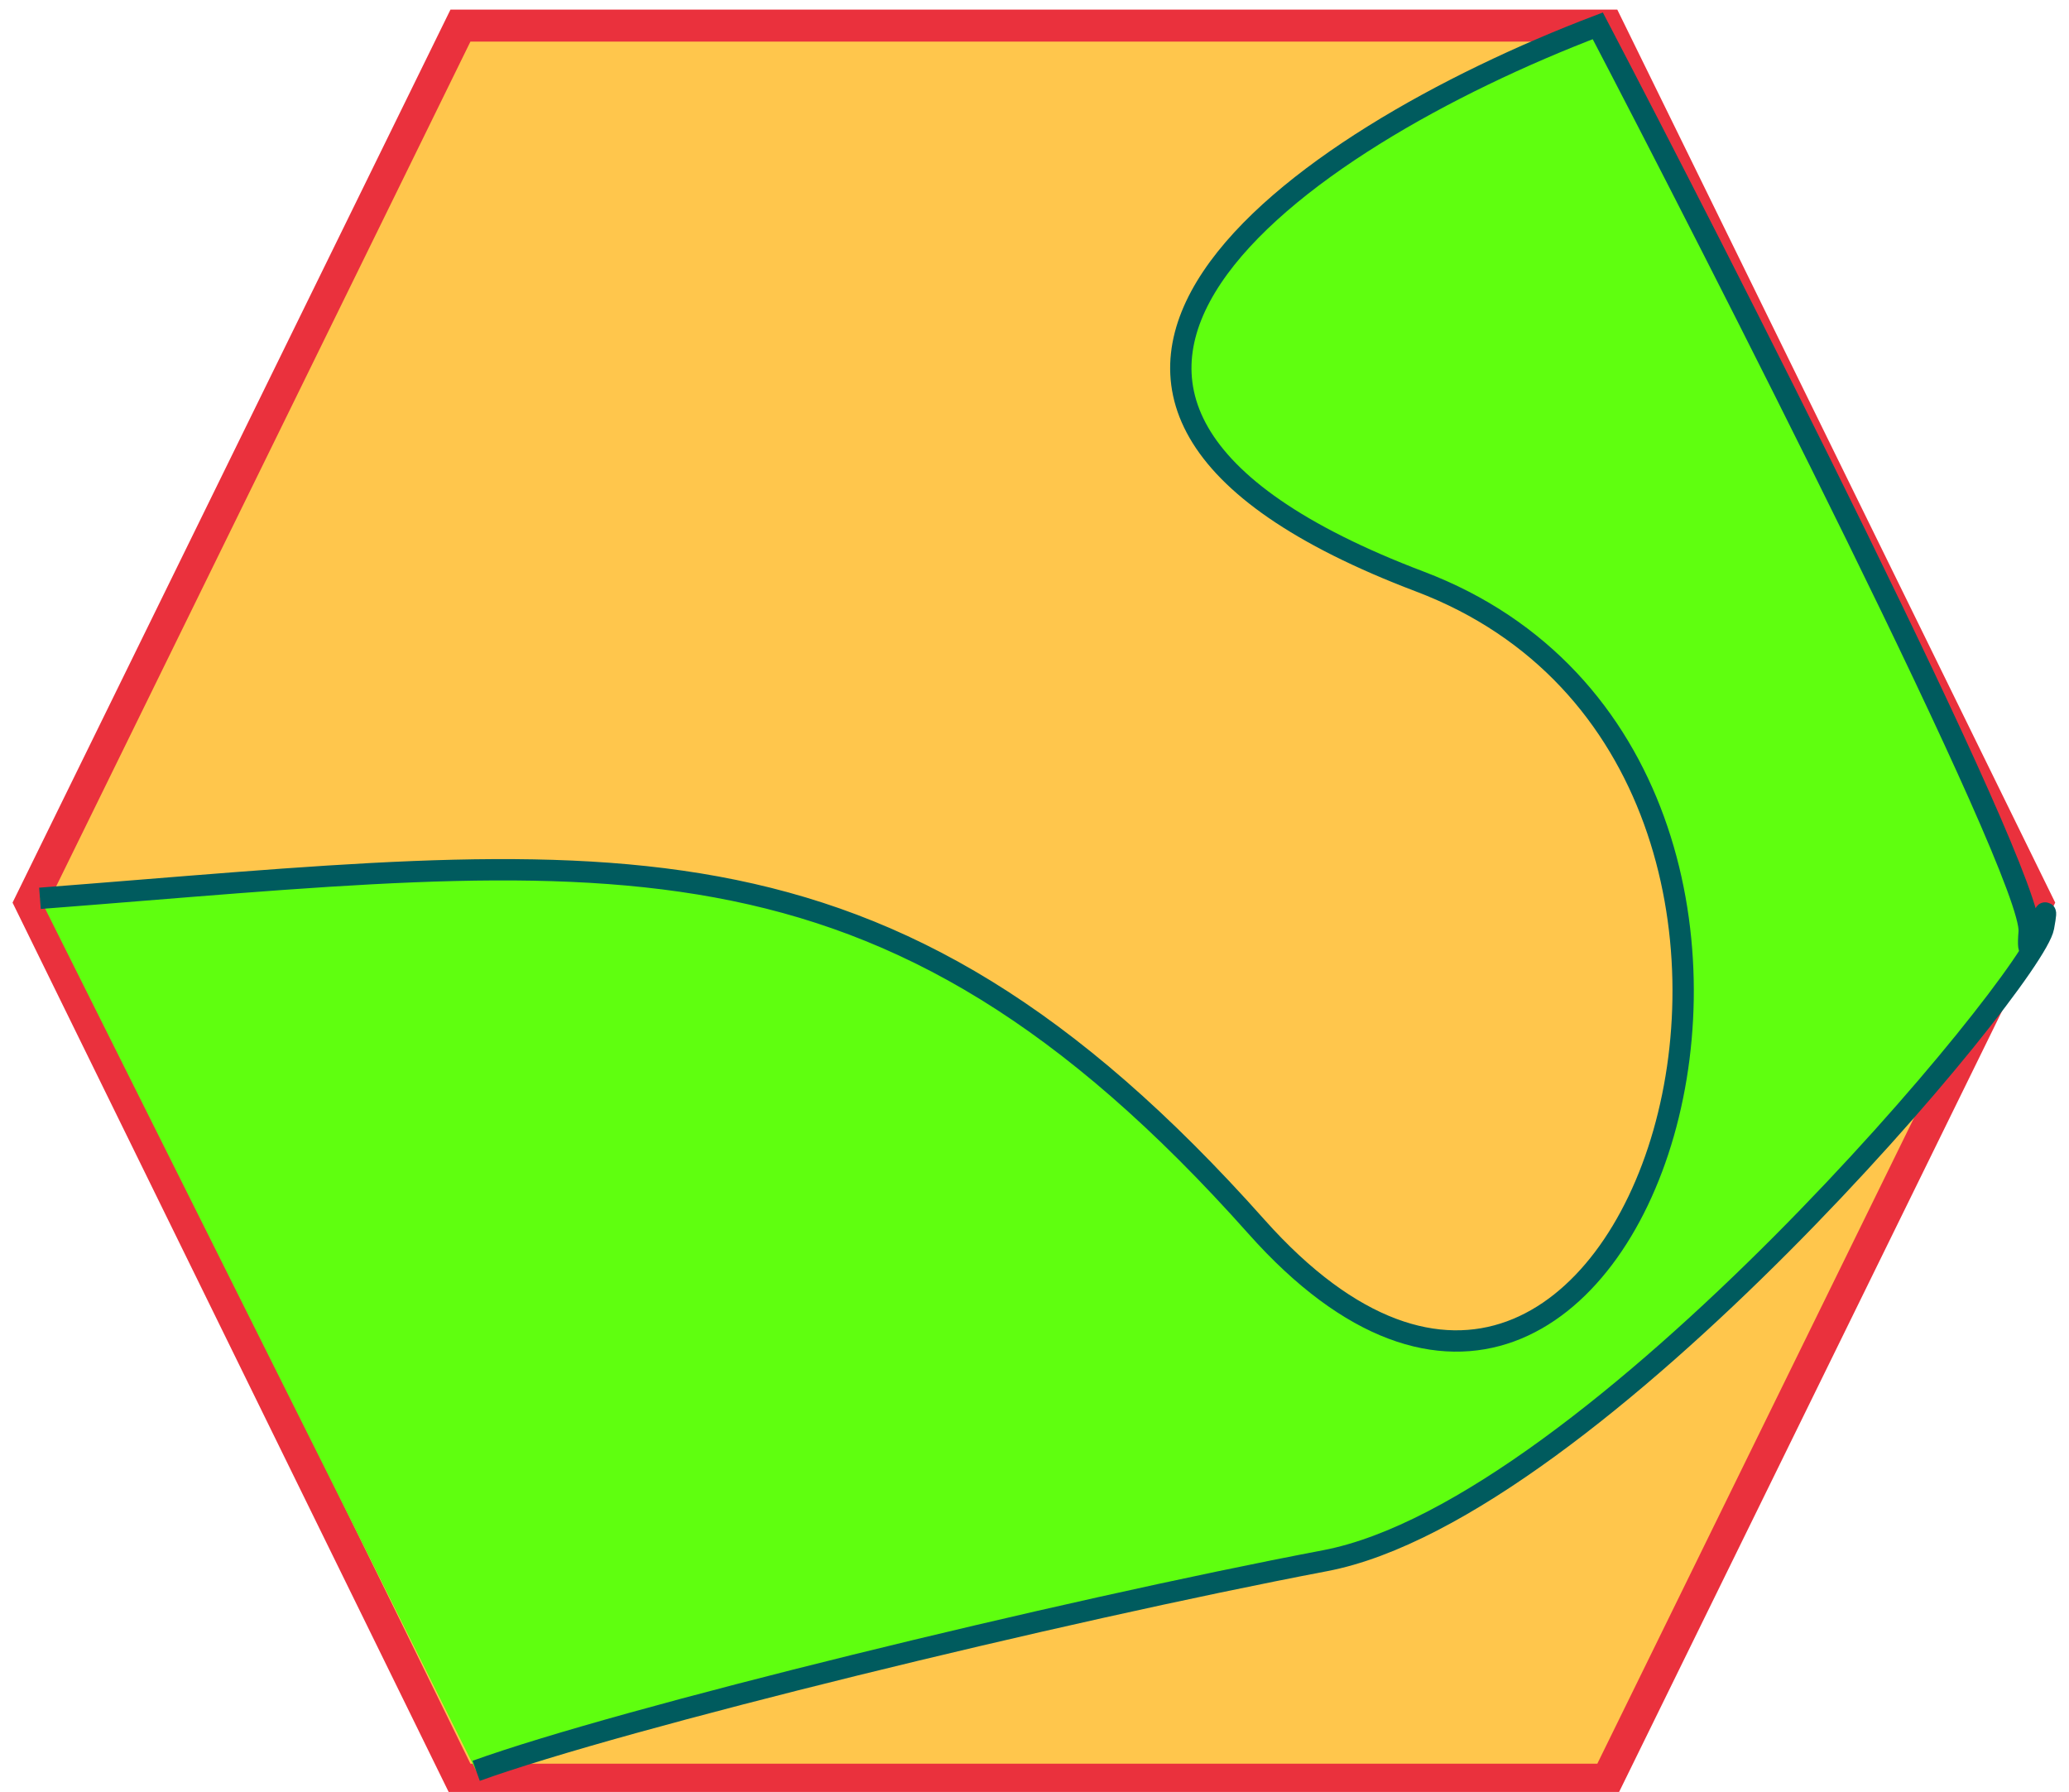 <svg width="97" height="84" xmlns="http://www.w3.org/2000/svg">
 <!-- Created with Method Draw - http://github.com/duopixel/Method-Draw/ -->

 <g>
  <title>background</title>
  <rect fill="none" id="canvas_background" height="402" width="582" y="-1" x="-1"/>
 </g>
 <g>
  <title>Layer 1</title>
  <path fill="#FFC64C" stroke-width="1.5" d="m1.424,42.312l20.163,-41.112l53.768,0l20.163,41.112l-20.163,41.112l-53.768,0l-20.163,-41.112z" id="area-1" stroke="#ea313d"/>
  <path fill="#5fff0f" stroke="#005b5e" d="m1.874,42.11c26.292,-2.022 39.293,-4.528 57.034,15.397c17.741,19.924 30.602,-21.545 7.662,-30.245c-22.94,-8.7 -5.819,-20.658 8.338,-26.051c5.169,9.888 20.449,39.775 20.225,42.472c-0.225,2.697 1.124,-2.697 0.674,-0.225c-0.449,2.472 -21.151,27.313 -33.679,29.701c-12.528,2.388 -32.95,7.378 -39.804,9.85" id="area-2"/>
 </g>
</svg>
